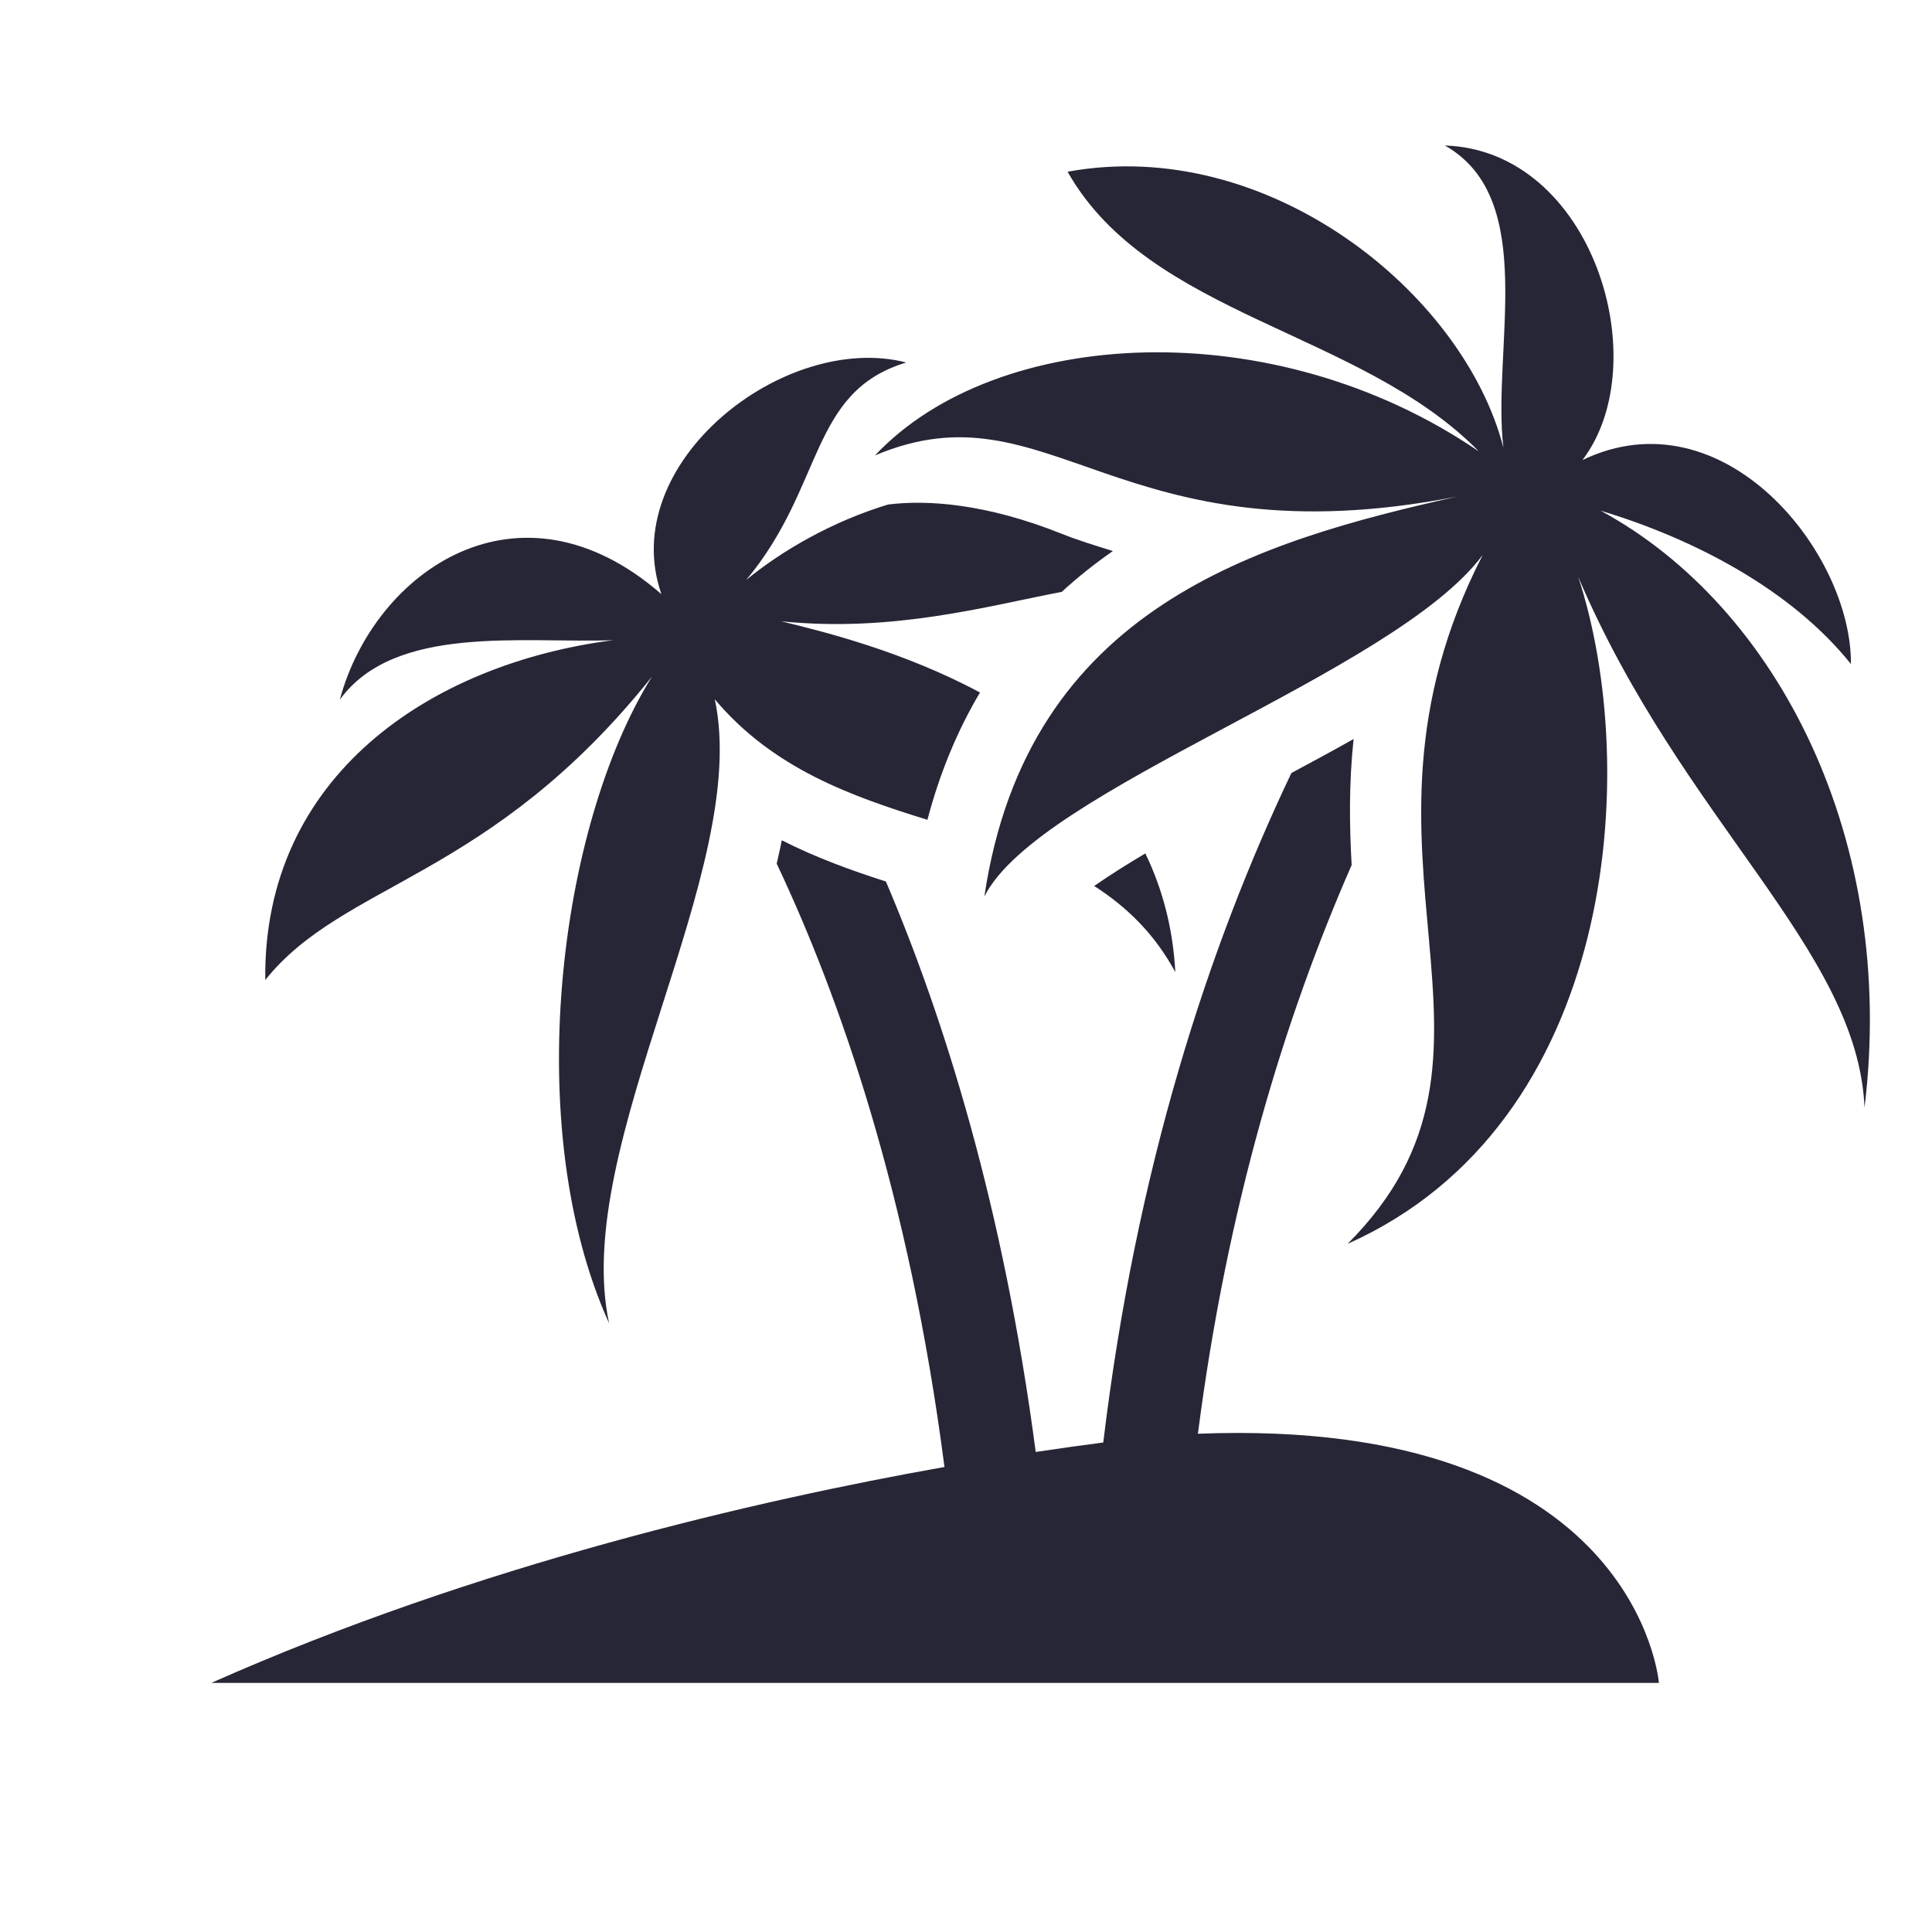 <?xml version="1.0" encoding="utf-8"?>
<!DOCTYPE svg PUBLIC "-//W3C//DTD SVG 1.1//EN" "http://www.w3.org/Graphics/SVG/1.1/DTD/svg11.dtd">
<svg version="1.1" id="图形" xmlns="http://www.w3.org/2000/svg" xmlns:xlink="http://www.w3.org/1999/xlink" x="0px" y="0px" width="1024px" height="1024px" viewBox="0 0 1024 1024" enable-background="new 0 0 1024 1024" xml:space="preserve">
  <path fill="#272636" d="M500.591 34.47c-98.953-17.575-247.459-51.757-388.592-114.44L879.259-79.97c0 0-11.21 141.182-244.344 132.055 15.47 120.071 45.738 219.895 81.486 301.43-1.174 20.827-1.507 42.965 1.037 66.8-10.652-6.019-21.749-12.012-32.976-18.032-44.208-92.763-82.314-210.109-99.708-354.832-9.902-1.277-21.935-2.928-35.804-5.028-17.05 129.774-48.556 229.967-79.397 302.352-18.245 5.86-36.961 12.597-55.19 21.868-0.762-4.1-1.787-8.256-2.691-12.412C444.695 284.408 481.891 179.025 500.591 34.47L500.591 34.47zM579.934 342.409c17.049-10.926 31.928-25.147 43.009-45.681-1.278 23.919-7.073 44.724-15.888 62.939C597.152 353.806 587.9 347.947 579.934 342.409L579.934 342.409zM714.241 152.733c142.706 63.658 155.748 251.418 122.236 353.538 55.243-129.719 148.315-197.479 151.751-281.383 17.236 141.33-45.47 265.297-139.856 316.436 49.477-14.89 100.992-41.763 132.663-81.269 0.4 59.269-67.684 143.863-142.296 108.12 39.291 51.62 5.542 164.13-72.929 166.712 49.998-28.289 24.862-108.038 31.018-160.134-21.167 82.248-125.038 165.649-230.985 146.23 43.445-76.766 155.096-84.118 217.969-148.232-108.968 74.425-255.874 66.165-320.032-2.126 93.126 39.311 128.14-56.977 308.646-21.792-105.844-23.733-227.931-58.889-250.694-211.994 28.689 57.135 217.253 117.915 264.147 181.042C703.266 356.9 816.538 255.013 714.241 152.733L714.241 152.733zM395.504 504.62c41.522 49.647 33.349 99.749 84.841 115.251-64.558 16.596-153.994-53.483-129.78-122.789-75.395 65.682-152.124 12.253-170.451-55.912 29.193 40.119 96.776 29.785 144.883 31.513-97.095-12.489-185.665-72.213-184.409-180.111 41.736 52.206 119.013 53.165 204.972 160.802-49.718-79.563-69.58-239.461-22.713-342.777-20.443 94.66 75.506 240.145 56.007 330.765 30.87-36.681 72.024-51.275 112.701-63.877 6.766 25.677 16.288 48.001 27.861 67.469-40.553 21.765-82.693 32.23-105.324 37.744 59.323-6.019 109.16 8.07 148.637 15.587 8.656 7.932 17.741 15.124 27.126 21.653-9.6 3.011-18.656 5.751-26.889 9.057-40.53 16.215-71.546 18.162-92.215 15.607C441.235 535.677 414.559 520.256 395.504 504.62L395.504 504.62zM395.504 504.62" transform="translate(0, 812) scale(1, -1)"/>
</svg>
